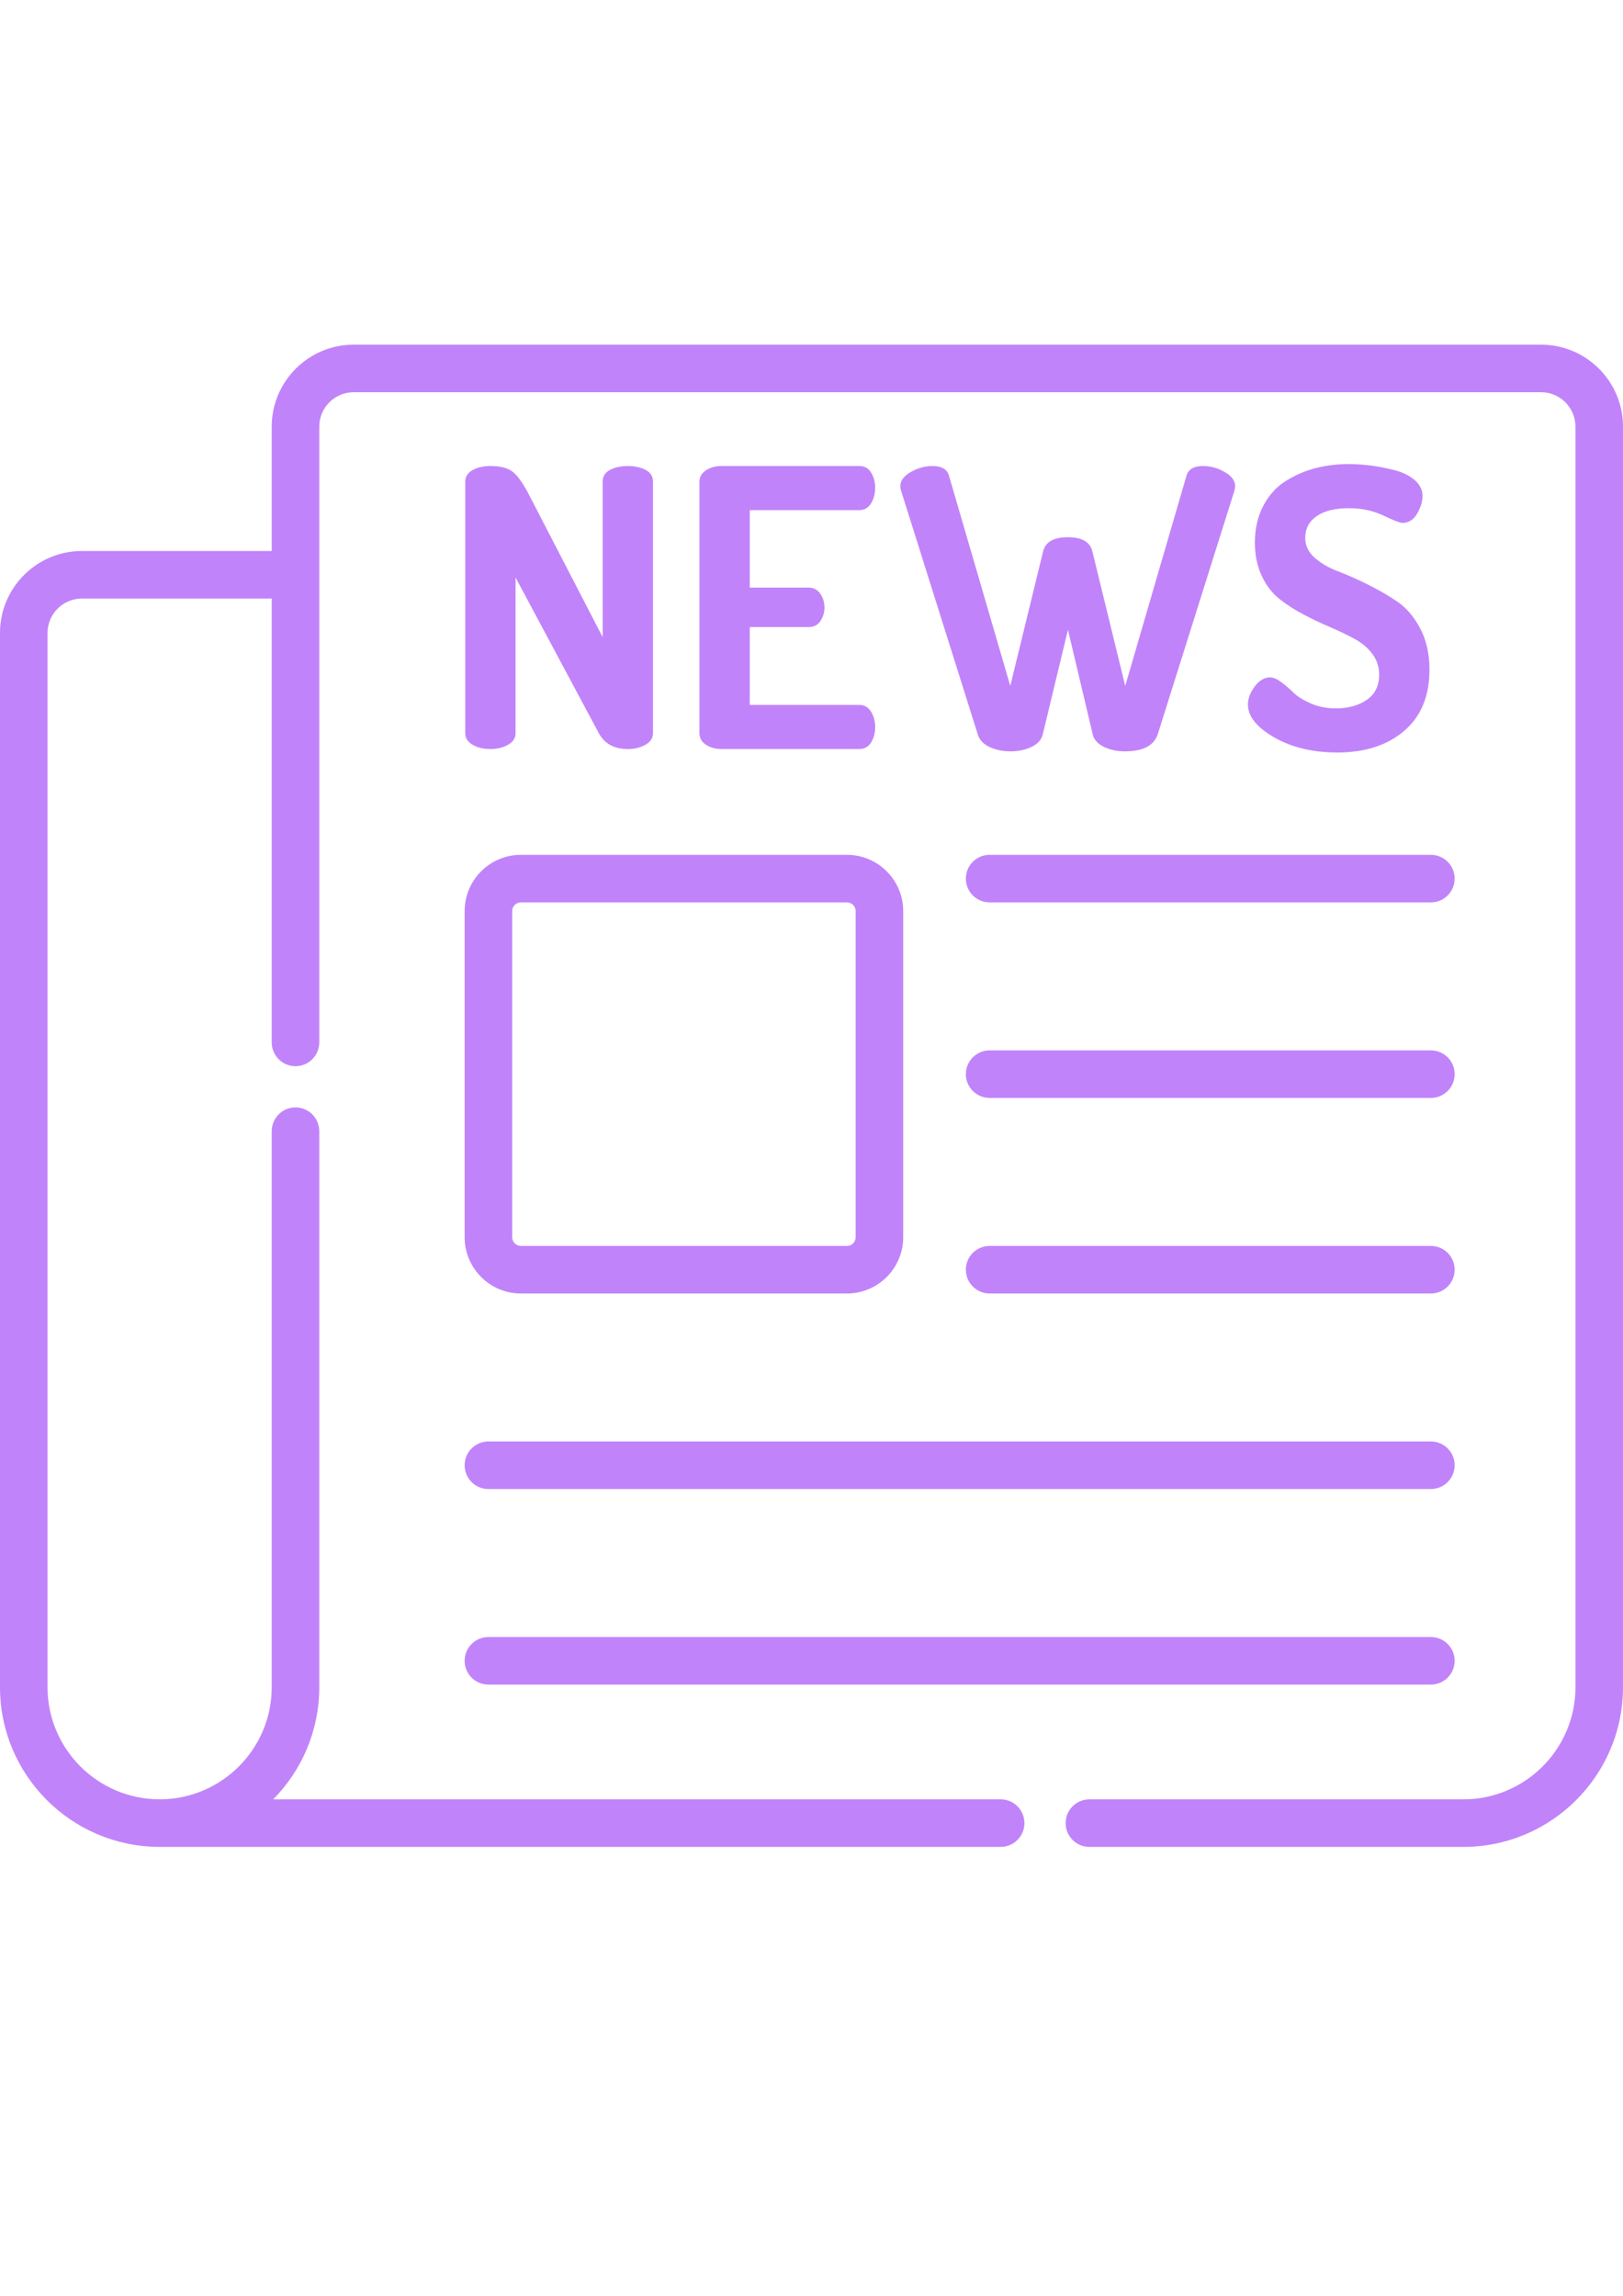 <?xml version="1.0" encoding="utf-8"?>
<!-- Generator: Adobe Illustrator 16.0.0, SVG Export Plug-In . SVG Version: 6.00 Build 0)  -->
<!DOCTYPE svg PUBLIC "-//W3C//DTD SVG 1.1//EN" "http://www.w3.org/Graphics/SVG/1.1/DTD/svg11.dtd">
<svg version="1.1" id="Layer_1" xmlns="http://www.w3.org/2000/svg" xmlns:xlink="http://www.w3.org/1999/xlink" x="0px" y="0px"
	 width="595.279px" height="841.891px" viewBox="0 0 595.279 841.891" enable-background="new 0 0 595.279 841.891"
	 xml:space="preserve">
<path fill="#C183FA" d="M565.233,126.396H129.704c-16.567,0-30.043,13.479-30.043,30.047v45.611H30.047
	C13.48,202.054,0,215.534,0,232.102V618.73c0,32.132,26.037,58.301,58.128,58.532h0.118c0.104,0.005,0.2,0.014,0.305,0.014h308.462
	c4.814,0,8.721-3.901,8.721-8.72c0-4.814-3.906-8.72-8.721-8.72H100.202c10.44-10.577,16.899-25.102,16.899-41.106V414.816
	c0-4.814-3.906-8.721-8.721-8.721c-4.818,0-8.72,3.906-8.72,8.721V618.73c0,22.59-18.321,40.979-40.888,41.102
	c-0.073,0-0.146-0.009-0.223-0.009c-22.668-0.005-41.111-18.439-41.111-41.093V232.102c0-6.948,5.654-12.607,12.607-12.607h69.614
	v162.768c0,4.818,3.901,8.72,8.72,8.72c4.814,0,8.721-3.901,8.721-8.72V156.443c0-6.953,5.654-12.607,12.603-12.607h435.528
	c6.953,0,12.607,5.654,12.607,12.607V618.73c0,22.667-18.443,41.106-41.11,41.106H399.568c-4.818,0-8.72,3.905-8.72,8.72
	c0,4.818,3.901,8.72,8.72,8.72H536.73c32.286,0,58.55-26.264,58.55-58.546V156.443C595.28,139.875,581.8,126.396,565.233,126.396z"
	/>
<path fill="#C183FA" d="M191.048,474.334h119.595c11.377,0,20.633-9.256,20.633-20.633V334.107c0-11.377-9.256-20.633-20.633-20.633
	H191.048c-11.377,0-20.633,9.256-20.633,20.633v119.594C170.415,465.078,179.671,474.334,191.048,474.334z M187.856,334.107
	c0-1.762,1.431-3.193,3.192-3.193h119.595c1.758,0,3.192,1.431,3.192,3.193v119.594c0,1.758-1.435,3.193-3.192,3.193H191.048
	c-1.762,0-3.192-1.436-3.192-3.193V334.107z"/>
<path fill="#C183FA" d="M362.971,330.914h161.841c4.814,0,8.721-3.901,8.721-8.72c0-4.818-3.906-8.72-8.721-8.72H362.971
	c-4.813,0-8.72,3.901-8.72,8.72C354.251,327.013,358.157,330.914,362.971,330.914z"/>
<path fill="#C183FA" d="M362.971,402.626h161.841c4.814,0,8.721-3.905,8.721-8.72c0-4.818-3.906-8.72-8.721-8.72H362.971
	c-4.813,0-8.72,3.901-8.72,8.72C354.251,398.721,358.157,402.626,362.971,402.626z"/>
<path fill="#C183FA" d="M362.971,474.334h161.841c4.814,0,8.721-3.905,8.721-8.72c0-4.818-3.906-8.72-8.721-8.72H362.971
	c-4.813,0-8.72,3.901-8.72,8.72C354.251,470.429,358.157,474.334,362.971,474.334z"/>
<path fill="#C183FA" d="M179.135,546.042h345.677c4.814,0,8.721-3.901,8.721-8.72c0-4.814-3.906-8.721-8.721-8.721H179.135
	c-4.813,0-8.72,3.906-8.72,8.721C170.415,542.141,174.322,546.042,179.135,546.042z"/>
<path fill="#C183FA" d="M179.135,617.754h345.677c4.814,0,8.721-3.901,8.721-8.72s-3.906-8.72-8.721-8.72H179.135
	c-4.813,0-8.72,3.901-8.72,8.72S174.322,617.754,179.135,617.754z"/>
<path fill="#C183FA" d="M170.638,268.853v-92.141c0-1.894,0.899-3.338,2.698-4.328c1.798-0.995,3.979-1.494,6.53-1.494
	c3.411,0,6.009,0.618,7.812,1.849c1.794,1.23,3.783,3.883,5.964,7.948l27.399,52.96v-57.075c0-1.894,0.899-3.311,2.697-4.26
	c1.794-0.944,3.975-1.421,6.531-1.421s4.732,0.477,6.53,1.421c1.799,0.949,2.698,2.366,2.698,4.26v92.281
	c0,1.803-0.927,3.22-2.771,4.26c-1.844,1.044-3.997,1.562-6.458,1.562c-5.019,0-8.57-1.939-10.65-5.822l-30.524-57.075v57.075
	c0,1.803-0.922,3.22-2.766,4.26c-1.844,1.044-4.001,1.562-6.463,1.562c-2.552,0-4.732-0.518-6.526-1.562
	C171.537,272.073,170.638,270.656,170.638,268.853z"/>
<path fill="#C183FA" d="M256.533,268.853v-92.141c0-1.798,0.805-3.215,2.417-4.26c1.607-1.04,3.497-1.563,5.677-1.563h50.543
	c1.89,0,3.339,0.809,4.328,2.416c0.995,1.608,1.495,3.457,1.495,5.537c0,2.271-0.522,4.214-1.563,5.822
	c-1.045,1.612-2.467,2.412-4.261,2.412h-40.179v28.394h21.581c1.794,0,3.216,0.736,4.261,2.203c1.04,1.467,1.562,3.193,1.562,5.182
	c0,1.798-0.499,3.429-1.494,4.9c-0.994,1.467-2.434,2.198-4.328,2.198h-21.581v28.54h40.179c1.794,0,3.216,0.804,4.261,2.412
	c1.04,1.612,1.563,3.552,1.563,5.822c0,2.08-0.5,3.929-1.495,5.536c-0.989,1.612-2.438,2.412-4.328,2.412h-50.543
	c-2.18,0-4.069-0.518-5.677-1.558C257.338,272.073,256.533,270.656,256.533,268.853z"/>
<path fill="#C183FA" d="M330.222,178.274c0-1.989,1.275-3.715,3.833-5.182c2.552-1.467,5.204-2.203,7.947-2.203
	c3.411,0,5.445,1.231,6.104,3.692l22.436,76.953l12.067-49.408c0.849-3.411,3.878-5.114,9.083-5.114
	c5.113,0,8.093,1.703,8.947,5.114l12.066,49.408l22.432-76.953c0.663-2.461,2.697-3.692,6.108-3.692
	c2.743,0,5.391,0.736,7.947,2.203c2.558,1.467,3.834,3.193,3.834,5.182c0,0.568-0.096,1.135-0.282,1.703l-28.112,89.302
	c-1.422,4.169-5.445,6.25-12.067,6.25c-2.839,0-5.396-0.545-7.666-1.635c-2.271-1.085-3.647-2.625-4.119-4.615l-9.083-38.331
	l-9.229,38.331c-0.477,1.989-1.848,3.529-4.119,4.615c-2.271,1.09-4.827,1.635-7.666,1.635c-2.934,0-5.536-0.545-7.807-1.635
	c-2.275-1.085-3.692-2.625-4.261-4.615l-28.112-89.302C330.313,179.41,330.222,178.842,330.222,178.274z"/>
<path fill="#C183FA" d="M457.714,258.348c0-2.175,0.826-4.378,2.484-6.604c1.653-2.221,3.524-3.333,5.608-3.333
	c1.227,0,2.625,0.59,4.188,1.771c1.563,1.176,3.075,2.484,4.542,3.906c1.467,1.426,3.574,2.729,6.322,3.91
	c2.743,1.181,5.772,1.767,9.083,1.767c4.546,0,8.329-1.04,11.358-3.125c3.029-2.08,4.542-5.155,4.542-9.224
	c0-2.843-0.827-5.373-2.484-7.598c-1.653-2.221-3.833-4.069-6.531-5.536c-2.693-1.467-5.654-2.888-8.869-4.26
	c-3.221-1.371-6.463-2.911-9.729-4.614s-6.245-3.62-8.942-5.75c-2.698-2.13-4.878-4.969-6.531-8.52
	c-1.657-3.547-2.484-7.594-2.484-12.135c0-5.091,1.018-9.587,3.053-13.475c2.034-3.892,4.755-6.917,8.161-9.079
	s7.048-3.747,10.932-4.755c3.878-1.008,7.998-1.517,12.353-1.517c2.457,0,5.06,0.172,7.808,0.513
	c2.743,0.34,5.654,0.899,8.733,1.676c3.075,0.777,5.582,1.994,7.521,3.643c1.939,1.653,2.912,3.597,2.912,5.836
	c0,2.107-0.663,4.287-1.985,6.54c-1.326,2.252-3.124,3.374-5.396,3.374c-0.854,0-3.174-0.899-6.957-2.698
	c-3.788-1.798-7.998-2.697-12.636-2.697c-5.113,0-9.064,0.972-11.854,2.911c-2.793,1.943-4.191,4.614-4.191,8.021
	c0,2.748,1.135,5.136,3.41,7.171c2.271,2.035,5.087,3.692,8.448,4.969c3.355,1.276,7.003,2.889,10.932,4.828
	c3.924,1.939,7.57,4.046,10.932,6.317c3.356,2.271,6.177,5.559,8.447,9.865c2.271,4.31,3.406,9.351,3.406,15.124
	c0,9.706-3.102,17.199-9.297,22.472c-6.204,5.273-14.365,7.912-24.493,7.912c-8.992,0-16.704-1.849-23.14-5.541
	C460.93,266.727,457.714,262.703,457.714,258.348z"/>
</svg>
